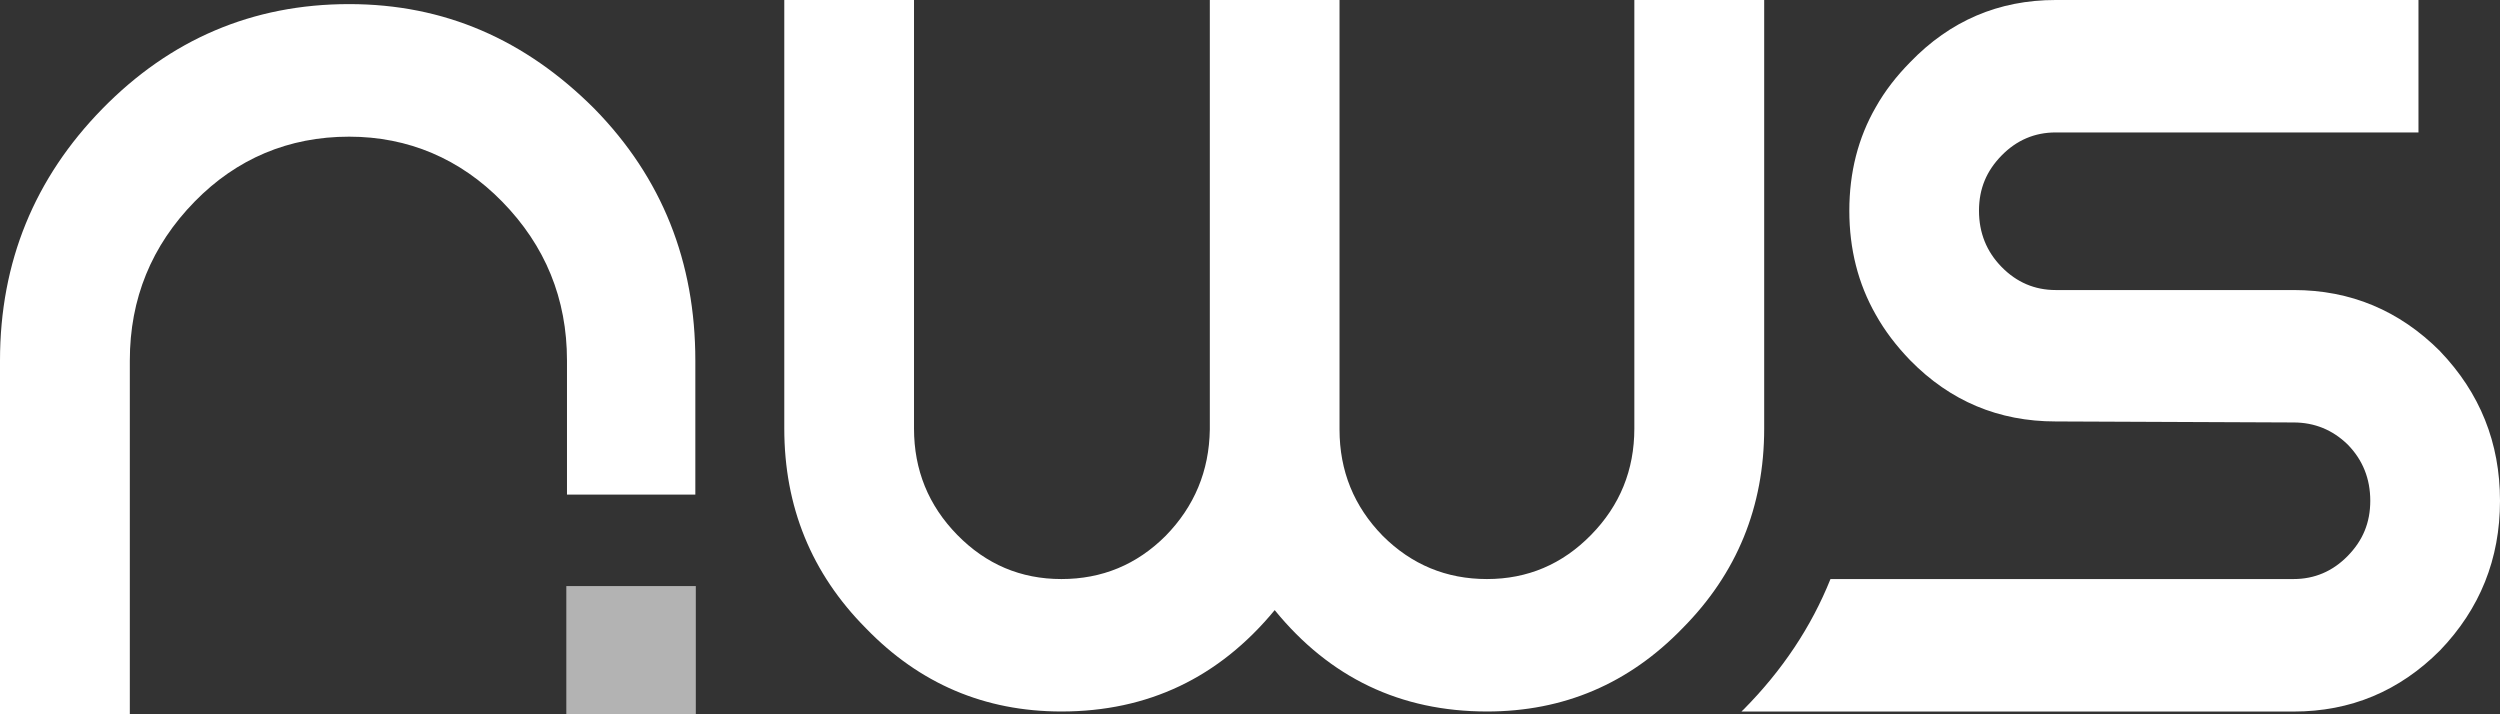 <svg width="126" height="36" viewBox="0 0 126 36" fill="none" xmlns="http://www.w3.org/2000/svg">
<rect x="0" y="0" width="126" height="36" fill="#333333" stroke="none"/>
<g clip-path="url(#clip0_46_245)">
<path d="M88.915 0V21.596C88.915 25.542 87.543 28.896 84.803 31.66C82.095 34.458 78.81 35.859 74.945 35.859C70.585 35.859 67.021 34.158 64.245 30.75C61.437 34.155 57.855 35.859 53.495 35.859C49.633 35.859 46.346 34.461 43.638 31.66C40.897 28.896 39.528 25.542 39.528 21.596V0H46.066V21.596C46.066 23.688 46.793 25.473 48.244 26.957C49.698 28.442 51.447 29.184 53.495 29.184C55.544 29.184 57.292 28.46 58.747 27.008C60.198 25.524 60.943 23.738 60.975 21.647V0H67.512V21.647C67.512 23.738 68.24 25.524 69.691 27.008C71.145 28.457 72.893 29.184 74.942 29.184C76.99 29.184 78.739 28.442 80.193 26.957C81.644 25.476 82.371 23.688 82.371 21.596V0H88.909H88.915Z" fill="white"/>
<path d="M0 18.172V35.991H6.543V18.172C6.543 15.056 7.635 12.381 9.817 10.154C11.924 8.003 14.544 6.888 17.596 6.888C20.578 6.888 23.195 8.003 25.302 10.154C27.484 12.381 28.576 15.053 28.576 18.172V24.928H35.045V18.172C35.045 13.199 33.373 8.967 29.956 5.478C26.468 1.989 22.394 0.207 17.596 0.207C12.725 0.207 8.58 1.989 5.163 5.478C1.746 8.967 0 13.199 0 18.172Z" fill="white"/>
<path d="M35.069 29.538H28.543V35.999H35.069V29.538Z" fill="#B3B3B3"/>
<path d="M122.98 17.701C120.928 15.648 118.47 14.618 115.598 14.618H103.606C102.552 14.618 101.639 14.23 100.88 13.454C100.121 12.679 99.741 11.732 99.741 10.621C99.741 9.509 100.121 8.613 100.88 7.838C101.639 7.062 102.552 6.675 103.606 6.675H121.891V0H103.606C100.733 0 98.287 1.046 96.273 3.134C95.579 3.838 94.996 4.589 94.54 5.4C93.648 6.948 93.206 8.691 93.206 10.621C93.206 12.55 93.648 14.299 94.54 15.862C94.996 16.679 95.579 17.439 96.273 18.158C98.29 20.216 100.733 21.241 103.606 21.241L115.598 21.292C116.651 21.292 117.564 21.665 118.323 22.404C119.083 23.18 119.462 24.126 119.462 25.238C119.462 26.35 119.083 27.246 118.323 28.021C117.564 28.796 116.651 29.184 115.598 29.184H92.256C91.293 31.585 89.833 33.782 87.887 35.748C87.846 35.79 87.811 35.826 87.767 35.862H115.598C118.47 35.862 120.928 34.837 122.98 32.778C124.99 30.684 126 28.174 126 25.241C126 22.308 124.987 19.799 122.98 17.704V17.701Z" fill="white"/>
</g>
<defs>
<clipPath id="clip0_46_245">
<rect width="126" height="36" fill="white"/>
</clipPath>
</defs>
</svg>
